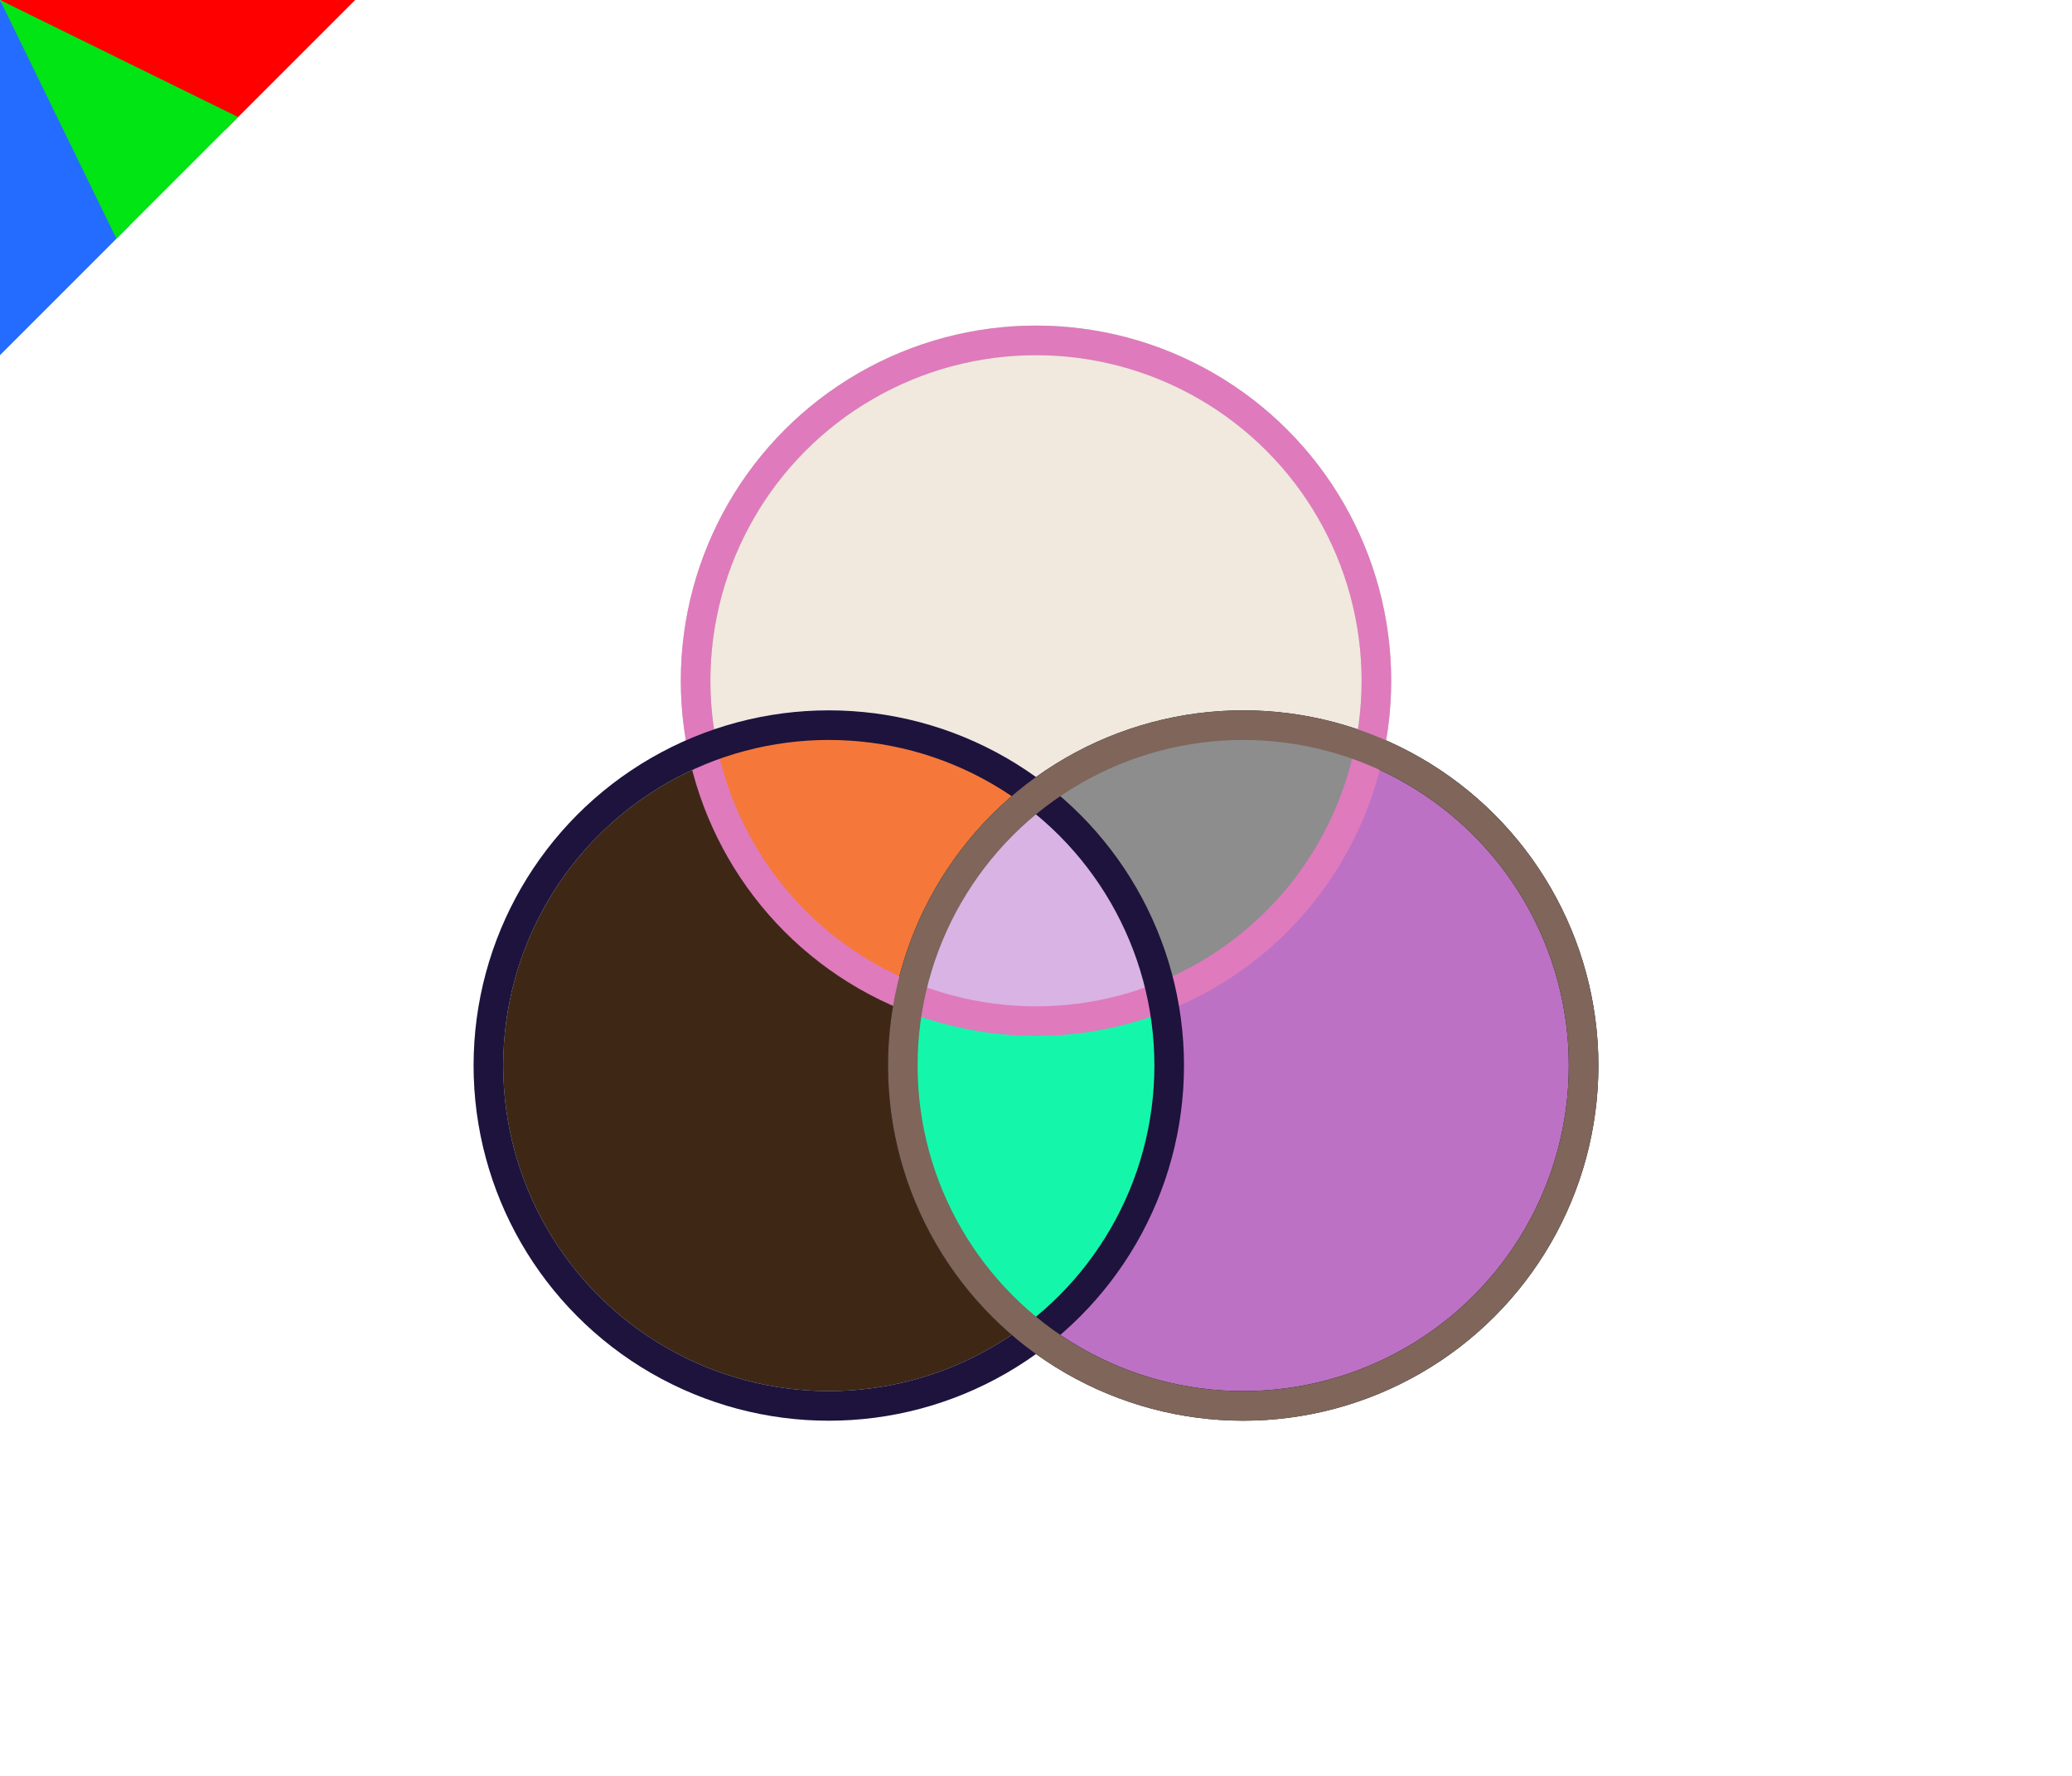 <?xml version="1.0" encoding="UTF-8" standalone="no"?>
<svg
   width="70"
   height="60"
   viewBox="0 0 70 60"
   version="1.1"
   id="svg1"
   sodipodi:docname="org.inkscape.color.randomize.svg"
   inkscape:version="1.4-dev (de72ba3c18, 2023-06-27, custom)"
   xmlns:inkscape="http://www.inkscape.org/namespaces/inkscape"
   xmlns:sodipodi="http://sodipodi.sourceforge.net/DTD/sodipodi-0.dtd"
   xmlns="http://www.w3.org/2000/svg"
   xmlns:svg="http://www.w3.org/2000/svg">
  <sodipodi:namedview
     id="namedview1"
     pagecolor="#ffffff"
     bordercolor="#000000"
     borderopacity="0.25"
     inkscape:showpageshadow="2"
     inkscape:pageopacity="0.0"
     inkscape:pagecheckerboard="0"
     inkscape:deskcolor="#d1d1d1"
     inkscape:zoom="3.9333333"
     inkscape:cx="61.271186"
     inkscape:cy="37.118644"
     inkscape:current-layer="layer1" />
  <defs
     id="defs1">
    <clipPath
       clipPathUnits="userSpaceOnUse"
       id="clipPath262">
      <path
         style="opacity:1;fill:#246cff;fill-opacity:1;fill-rule:evenodd;stroke:none;stroke-miterlimit:5.5"
         d="M 25,265 H 37 L 25,277 Z"
         id="path263"
         sodipodi:nodetypes="cccc" />
    </clipPath>
  </defs>
  <g
     inkscape:label="org.inkscape.color.randomize"
     inkscape:groupmode="layer"
     id="layer1">
    <g
       id="g261"
       clip-path="url(#clipPath262)"
       transform="translate(-25,-265)">
      <path
         style="opacity:1;fill:#ff0000;fill-opacity:1;fill-rule:evenodd;stroke:none;stroke-width:1;stroke-miterlimit:5.5"
         id="path259"
         sodipodi:type="arc"
         sodipodi:cx="25"
         sodipodi:cy="265"
         sodipodi:rx="12.5"
         sodipodi:ry="12.5"
         sodipodi:start="0"
         sodipodi:end="0.52359878"
         sodipodi:arc-type="slice"
         d="m 37.5,265 a 12.5,12.5 0 0 1 -1.675,6.25 L 25,265 Z" />
      <path
         style="opacity:1;fill:#246cff;fill-opacity:1;fill-rule:evenodd;stroke:none;stroke-width:1;stroke-miterlimit:5.5"
         id="path261"
         sodipodi:type="arc"
         sodipodi:cx="25"
         sodipodi:cy="265"
         sodipodi:rx="12.5"
         sodipodi:ry="12.5"
         sodipodi:start="1.0471976"
         sodipodi:end="1.5707963"
         sodipodi:arc-type="slice"
         d="M 31.25,275.825 A 12.5,12.5 0 0 1 25,277.5 V 265 Z" />
      <path
         style="opacity:1;fill:#00e513;fill-opacity:1;fill-rule:evenodd;stroke:none;stroke-width:1;stroke-miterlimit:5.5"
         id="path260"
         sodipodi:type="arc"
         sodipodi:cx="25"
         sodipodi:cy="265"
         sodipodi:rx="12.5"
         sodipodi:ry="12.5"
         sodipodi:start="0.45691093"
         sodipodi:end="1.11701"
         sodipodi:arc-type="slice"
         d="m 36.218,270.515 a 12.5,12.5 0 0 1 -5.738,5.72 L 25,265 Z" />
    </g>
    <g
       id="g15">
      <circle
         style="fill:#f1e8de;fill-opacity:1;fill-rule:evenodd;stroke:#c9d5b0;stroke-width:1;stroke-miterlimit:5.5;stroke-opacity:1"
         id="circle4"
         cx="35"
         cy="23"
         r="11.5" />
      <circle
         style="fill:#3e2815;fill-opacity:1;fill-rule:evenodd;stroke:#d6eaf9;stroke-width:1;stroke-miterlimit:5.5;stroke-opacity:1"
         id="circle5"
         cx="28"
         cy="36"
         r="11.5" />
      <path
         id="circle9"
         style="fill:#f5783a;fill-opacity:1;fill-rule:evenodd;stroke:none;stroke-width:1;stroke-miterlimit:5.5;stroke-opacity:1"
         d="M 28,24.5 A 11.5,11.5 0 0 0 23.77,25.336 11.5,11.5 0 0 0 35,34.5 11.5,11.5 0 0 0 39.256,33.654 11.5,11.5 0 0 0 28,24.5 Z" />
      <circle
         style="fill:#bd71c4;fill-opacity:1;fill-rule:evenodd;stroke:#011114;stroke-width:1;stroke-miterlimit:5.5;stroke-opacity:1"
         id="circle6"
         cx="42"
         cy="36"
         r="11.5" />
      <path
         id="circle10"
         style="fill:#14f7aa;fill-opacity:1;fill-rule:evenodd;stroke:none;stroke-width:1;stroke-miterlimit:5.5;stroke-opacity:1"
         d="M 35.02,26.896 A 11.5,11.5 0 0 0 30.5,36 11.5,11.5 0 0 0 35,45.088 11.5,11.5 0 0 0 39.5,36 11.5,11.5 0 0 0 35.02,26.896 Z" />
      <path
         id="circle12"
         style="fill:#8d8d8d;fill-opacity:1;fill-rule:evenodd;stroke:none;stroke-width:1;stroke-miterlimit:5.5;stroke-opacity:1"
         d="M 42,24.5 A 11.5,11.5 0 0 0 30.77,33.664 11.5,11.5 0 0 0 35,34.5 11.5,11.5 0 0 0 46.236,25.311 11.5,11.5 0 0 0 42,24.5 Z" />
      <path
         id="circle13"
         style="fill:#d8b3e4;fill-opacity:1;fill-rule:evenodd;stroke:none;stroke-width:1;stroke-miterlimit:5.5;stroke-opacity:1"
         d="m 35.02,26.896 a 11.5,11.5 0 0 0 -4.25,6.768 A 11.5,11.5 0 0 0 35,34.5 11.5,11.5 0 0 0 39.256,33.654 11.5,11.5 0 0 0 35.02,26.896 Z" />
      <circle
         style="fill:none;fill-opacity:1;fill-rule:evenodd;stroke:#df7abd;stroke-width:1;stroke-miterlimit:5.5;stroke-opacity:1"
         id="circle7"
         cx="35"
         cy="23"
         r="11.5" />
      <circle
         style="fill:none;fill-opacity:1;fill-rule:evenodd;stroke:#1d133c;stroke-width:1;stroke-miterlimit:5.5;stroke-opacity:1"
         id="circle8"
         cx="28"
         cy="36"
         r="11.5" />
      <circle
         style="fill:none;fill-opacity:1;fill-rule:evenodd;stroke:#7f655a;stroke-width:1;stroke-miterlimit:5.5;stroke-opacity:1"
         id="circle11"
         cx="42"
         cy="36"
         r="11.5" />
    </g>
  </g>
</svg>
